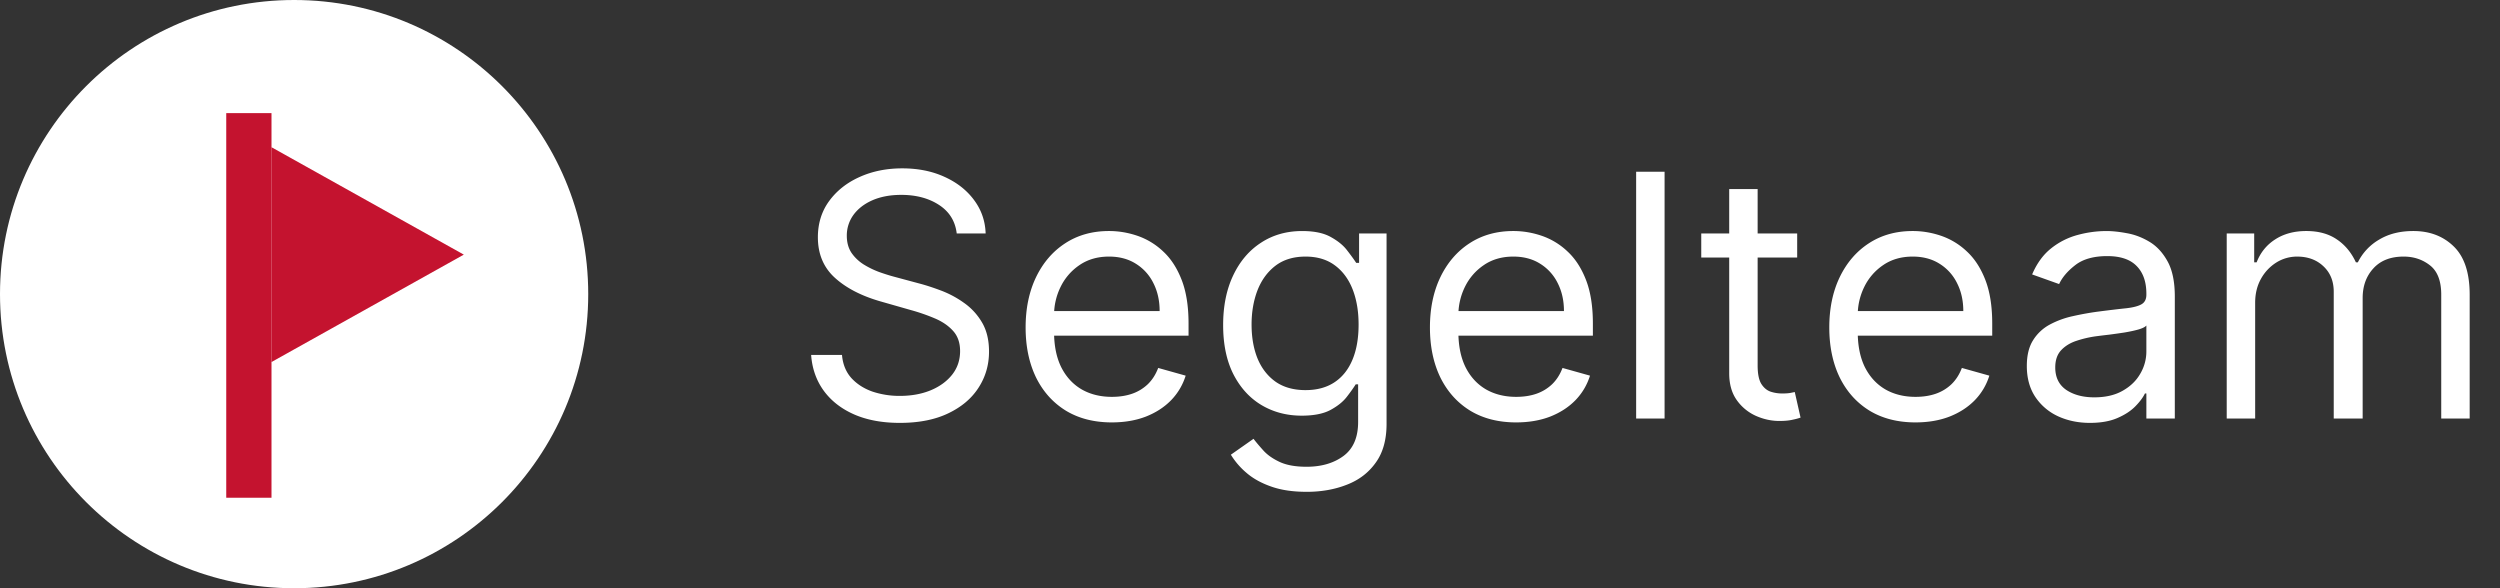 <svg width="221" height="52" fill="none" xmlns="http://www.w3.org/2000/svg"><rect width="100%" height="100%" fill="#333333" stroke="none"/><path d="M84.574 20.636c-.128-1.08-.646-1.917-1.555-2.514-.91-.596-2.025-.895-3.346-.895-.966 0-1.81.157-2.535.469-.718.313-1.279.742-1.684 1.29a3.09 3.09 0 0 0-.596 1.863c0 .583.138 1.084.415 1.503.285.412.647.756 1.087 1.033.44.27.902.494 1.385.671.483.17.927.31 1.332.416l2.216.596c.568.15 1.2.355 1.896.618a8.754 8.754 0 0 1 2.013 1.076 5.479 5.479 0 0 1 1.598 1.726c.42.703.629 1.566.629 2.589 0 1.179-.309 2.244-.927 3.196-.61.951-1.506 1.708-2.684 2.269-1.172.561-2.596.841-4.272.841-1.563 0-2.916-.252-4.06-.756-1.136-.504-2.03-1.207-2.684-2.11-.647-.901-1.012-1.949-1.098-3.142h2.728c.07.824.348 1.506.83 2.045.49.533 1.109.93 1.855 1.194a7.504 7.504 0 0 0 2.428.383c1.009 0 1.915-.163 2.717-.49.803-.334 1.438-.795 1.907-1.385.469-.596.703-1.293.703-2.088 0-.724-.202-1.314-.607-1.768-.405-.455-.938-.824-1.598-1.108a16.797 16.797 0 0 0-2.141-.746l-2.685-.767c-1.705-.49-3.054-1.19-4.048-2.099-.995-.909-1.492-2.099-1.492-3.569 0-1.221.33-2.287.99-3.196.669-.916 1.563-1.626 2.686-2.13 1.129-.512 2.39-.768 3.781-.768 1.407 0 2.657.253 3.75.757 1.094.497 1.96 1.179 2.6 2.045.646.867.987 1.85 1.023 2.951h-2.557Zm13.719 16.705c-1.577 0-2.937-.348-4.08-1.044-1.137-.703-2.014-1.683-2.632-2.94-.61-1.265-.916-2.735-.916-4.411 0-1.676.305-3.153.916-4.432.618-1.285 1.477-2.287 2.578-3.004 1.108-.725 2.4-1.087 3.878-1.087.852 0 1.694.142 2.525.426a6.257 6.257 0 0 1 2.269 1.385c.682.632 1.225 1.47 1.63 2.515.405 1.044.607 2.33.607 3.856v1.066H92.455v-2.174h10.057c0-.923-.185-1.747-.554-2.471a4.179 4.179 0 0 0-1.556-1.716c-.667-.419-1.456-.628-2.365-.628-1.001 0-1.868.248-2.6.746a4.904 4.904 0 0 0-1.672 1.917 5.634 5.634 0 0 0-.586 2.536v1.448c0 1.236.213 2.284.64 3.143.433.853 1.033 1.502 1.8 1.95.767.44 1.658.66 2.674.66.66 0 1.257-.092 1.79-.277a3.83 3.83 0 0 0 1.395-.852c.391-.383.693-.86.906-1.427l2.429.681a5.397 5.397 0 0 1-1.289 2.174c-.604.618-1.35 1.1-2.238 1.449-.887.34-1.885.51-2.993.51Zm17.205 6.136c-1.214 0-2.258-.156-3.132-.468-.874-.306-1.602-.71-2.184-1.215a6.65 6.65 0 0 1-1.374-1.598l2.003-1.406c.227.298.514.639.862 1.023.348.39.824.727 1.428 1.012.611.29 1.41.436 2.397.436 1.321 0 2.411-.32 3.271-.958.859-.64 1.289-1.641 1.289-3.005v-3.324h-.213c-.185.299-.448.668-.789 1.108-.334.434-.816.82-1.449 1.162-.625.333-1.47.5-2.535.5-1.321 0-2.507-.312-3.558-.937-1.044-.625-1.872-1.534-2.483-2.727-.603-1.194-.905-2.642-.905-4.347 0-1.676.295-3.136.884-4.379.59-1.25 1.41-2.215 2.461-2.897 1.051-.69 2.266-1.034 3.644-1.034 1.065 0 1.91.178 2.535.533.632.348 1.115.746 1.449 1.193.341.44.604.803.788 1.087h.256v-2.6h2.429V37.47c0 1.406-.32 2.55-.959 3.43-.632.888-1.484 1.538-2.557 1.95-1.065.419-2.251.628-3.558.628Zm-.085-8.991c1.008 0 1.861-.231 2.557-.693.696-.461 1.225-1.125 1.587-1.992.362-.866.543-1.903.543-3.11 0-1.18-.177-2.22-.532-3.122-.355-.902-.881-1.609-1.577-2.12-.696-.512-1.555-.767-2.578-.767-1.066 0-1.953.27-2.664.81-.703.54-1.232 1.264-1.587 2.173-.348.909-.522 1.917-.522 3.025 0 1.137.178 2.142.533 3.015.362.867.895 1.549 1.598 2.046.71.49 1.591.735 2.642.735Zm18.622 2.855c-1.577 0-2.937-.348-4.08-1.044-1.137-.703-2.014-1.683-2.632-2.94-.61-1.265-.916-2.735-.916-4.411 0-1.676.306-3.153.916-4.432.618-1.285 1.478-2.287 2.578-3.004 1.108-.725 2.401-1.087 3.878-1.087.853 0 1.694.142 2.525.426a6.248 6.248 0 0 1 2.269 1.385c.682.632 1.225 1.47 1.63 2.515.405 1.044.608 2.33.608 3.856v1.066h-12.614v-2.174h10.057c0-.923-.185-1.747-.554-2.471a4.172 4.172 0 0 0-1.556-1.716c-.667-.419-1.456-.628-2.365-.628-1.001 0-1.868.248-2.599.746a4.904 4.904 0 0 0-1.673 1.917 5.642 5.642 0 0 0-.586 2.536v1.448c0 1.236.213 2.284.64 3.143.433.853 1.033 1.502 1.8 1.95.767.44 1.658.66 2.674.66.66 0 1.257-.092 1.79-.277a3.822 3.822 0 0 0 1.395-.852c.391-.383.693-.86.906-1.427l2.429.681a5.397 5.397 0 0 1-1.289 2.174c-.604.618-1.35 1.1-2.237 1.449-.888.34-1.886.51-2.994.51Zm13.114-22.16V37h-2.514V15.182h2.514Zm11.722 5.455v2.131h-8.48v-2.13h8.48Zm-6.009-3.92h2.514v15.596c0 .71.103 1.243.309 1.599.213.347.483.582.81.703.334.113.685.17 1.055.17.277 0 .504-.014.682-.042l.426-.086.511 2.259c-.17.064-.408.128-.714.191-.305.072-.692.107-1.161.107-.71 0-1.406-.153-2.088-.458a4.142 4.142 0 0 1-1.683-1.396c-.441-.625-.661-1.413-.661-2.365V16.716Zm16.476 20.625c-1.577 0-2.937-.348-4.081-1.044-1.136-.703-2.013-1.683-2.631-2.94-.611-1.265-.916-2.735-.916-4.411 0-1.676.305-3.153.916-4.432.618-1.285 1.477-2.287 2.578-3.004 1.108-.725 2.401-1.087 3.878-1.087.852 0 1.694.142 2.525.426a6.257 6.257 0 0 1 2.269 1.385c.682.632 1.225 1.47 1.63 2.515.405 1.044.607 2.33.607 3.856v1.066H163.5v-2.174h10.056c0-.923-.184-1.747-.554-2.471a4.17 4.17 0 0 0-1.555-1.716c-.668-.419-1.456-.628-2.365-.628-1.001 0-1.868.248-2.599.746a4.904 4.904 0 0 0-1.673 1.917 5.628 5.628 0 0 0-.586 2.536v1.448c0 1.236.213 2.284.639 3.143.434.853 1.034 1.502 1.801 1.95.767.44 1.658.66 2.674.66.66 0 1.257-.092 1.789-.277a3.835 3.835 0 0 0 1.396-.852c.391-.383.693-.86.906-1.427l2.429.681a5.397 5.397 0 0 1-1.289 2.174c-.604.618-1.35 1.1-2.238 1.449-.887.34-1.885.51-2.993.51Zm15.415.042c-1.037 0-1.978-.195-2.823-.585a4.844 4.844 0 0 1-2.013-1.716c-.498-.752-.746-1.662-.746-2.727 0-.937.184-1.697.554-2.28a3.908 3.908 0 0 1 1.481-1.385 7.779 7.779 0 0 1 2.045-.745c.753-.17 1.509-.306 2.269-.405.995-.128 1.801-.224 2.419-.288.625-.07 1.079-.188 1.363-.351.291-.164.437-.448.437-.853v-.085c0-1.051-.288-1.868-.863-2.45-.568-.583-1.431-.874-2.589-.874-1.2 0-2.141.263-2.823.789-.682.525-1.161 1.086-1.438 1.683l-2.386-.852c.426-.995.994-1.769 1.704-2.323a6.388 6.388 0 0 1 2.344-1.172 9.726 9.726 0 0 1 2.514-.34c.526 0 1.129.063 1.811.191.689.12 1.353.373 1.992.756.647.384 1.183.963 1.609 1.737.426.774.639 1.811.639 3.11V37h-2.514v-2.216h-.128c-.17.355-.454.735-.852 1.14-.398.405-.927.75-1.587 1.033-.661.285-1.467.426-2.419.426Zm.384-2.258c.994 0 1.832-.195 2.514-.586.689-.39 1.207-.895 1.555-1.513a3.857 3.857 0 0 0 .533-1.95v-2.3c-.107.127-.341.245-.703.351-.355.1-.767.188-1.236.267-.462.07-.913.134-1.353.191-.433.05-.785.093-1.055.128a9.6 9.6 0 0 0-1.832.416c-.561.184-1.016.465-1.364.841-.341.37-.511.874-.511 1.513 0 .873.323 1.534.969 1.982.654.44 1.481.66 2.483.66ZM196.842 37V20.636h2.429v2.557h.213c.341-.873.892-1.552 1.651-2.035.76-.49 1.673-.735 2.738-.735 1.08 0 1.978.245 2.696.735.724.483 1.289 1.162 1.694 2.035h.17a4.767 4.767 0 0 1 1.886-2.013c.838-.505 1.843-.757 3.015-.757 1.463 0 2.659.458 3.59 1.375.93.909 1.395 2.326 1.395 4.25V37h-2.514V26.048c0-1.207-.33-2.07-.991-2.588-.66-.519-1.438-.778-2.333-.778-1.15 0-2.042.348-2.674 1.044-.632.689-.948 1.562-.948 2.62V37h-2.557V25.793c0-.93-.301-1.68-.905-2.248-.604-.576-1.382-.863-2.333-.863a3.45 3.45 0 0 0-1.833.522 3.941 3.941 0 0 0-1.363 1.449c-.341.61-.512 1.317-.512 2.12V37h-2.514Z" fill="#fff"/><path fill-rule="evenodd" clip-rule="evenodd" d="M26 0c14.359 0 26 11.641 26 26S40.359 52 26 52 0 40.359 0 26 11.641 0 26 0Z" fill="#fff"/><path fill-rule="evenodd" clip-rule="evenodd" d="m41.001 22.509-17.008 9.499V13.01l17.008 9.499Z" fill="#C4132F"/><path fill-rule="evenodd" clip-rule="evenodd" d="M20 10h4v34h-4V10Z" fill="#C4132F"/></svg>
